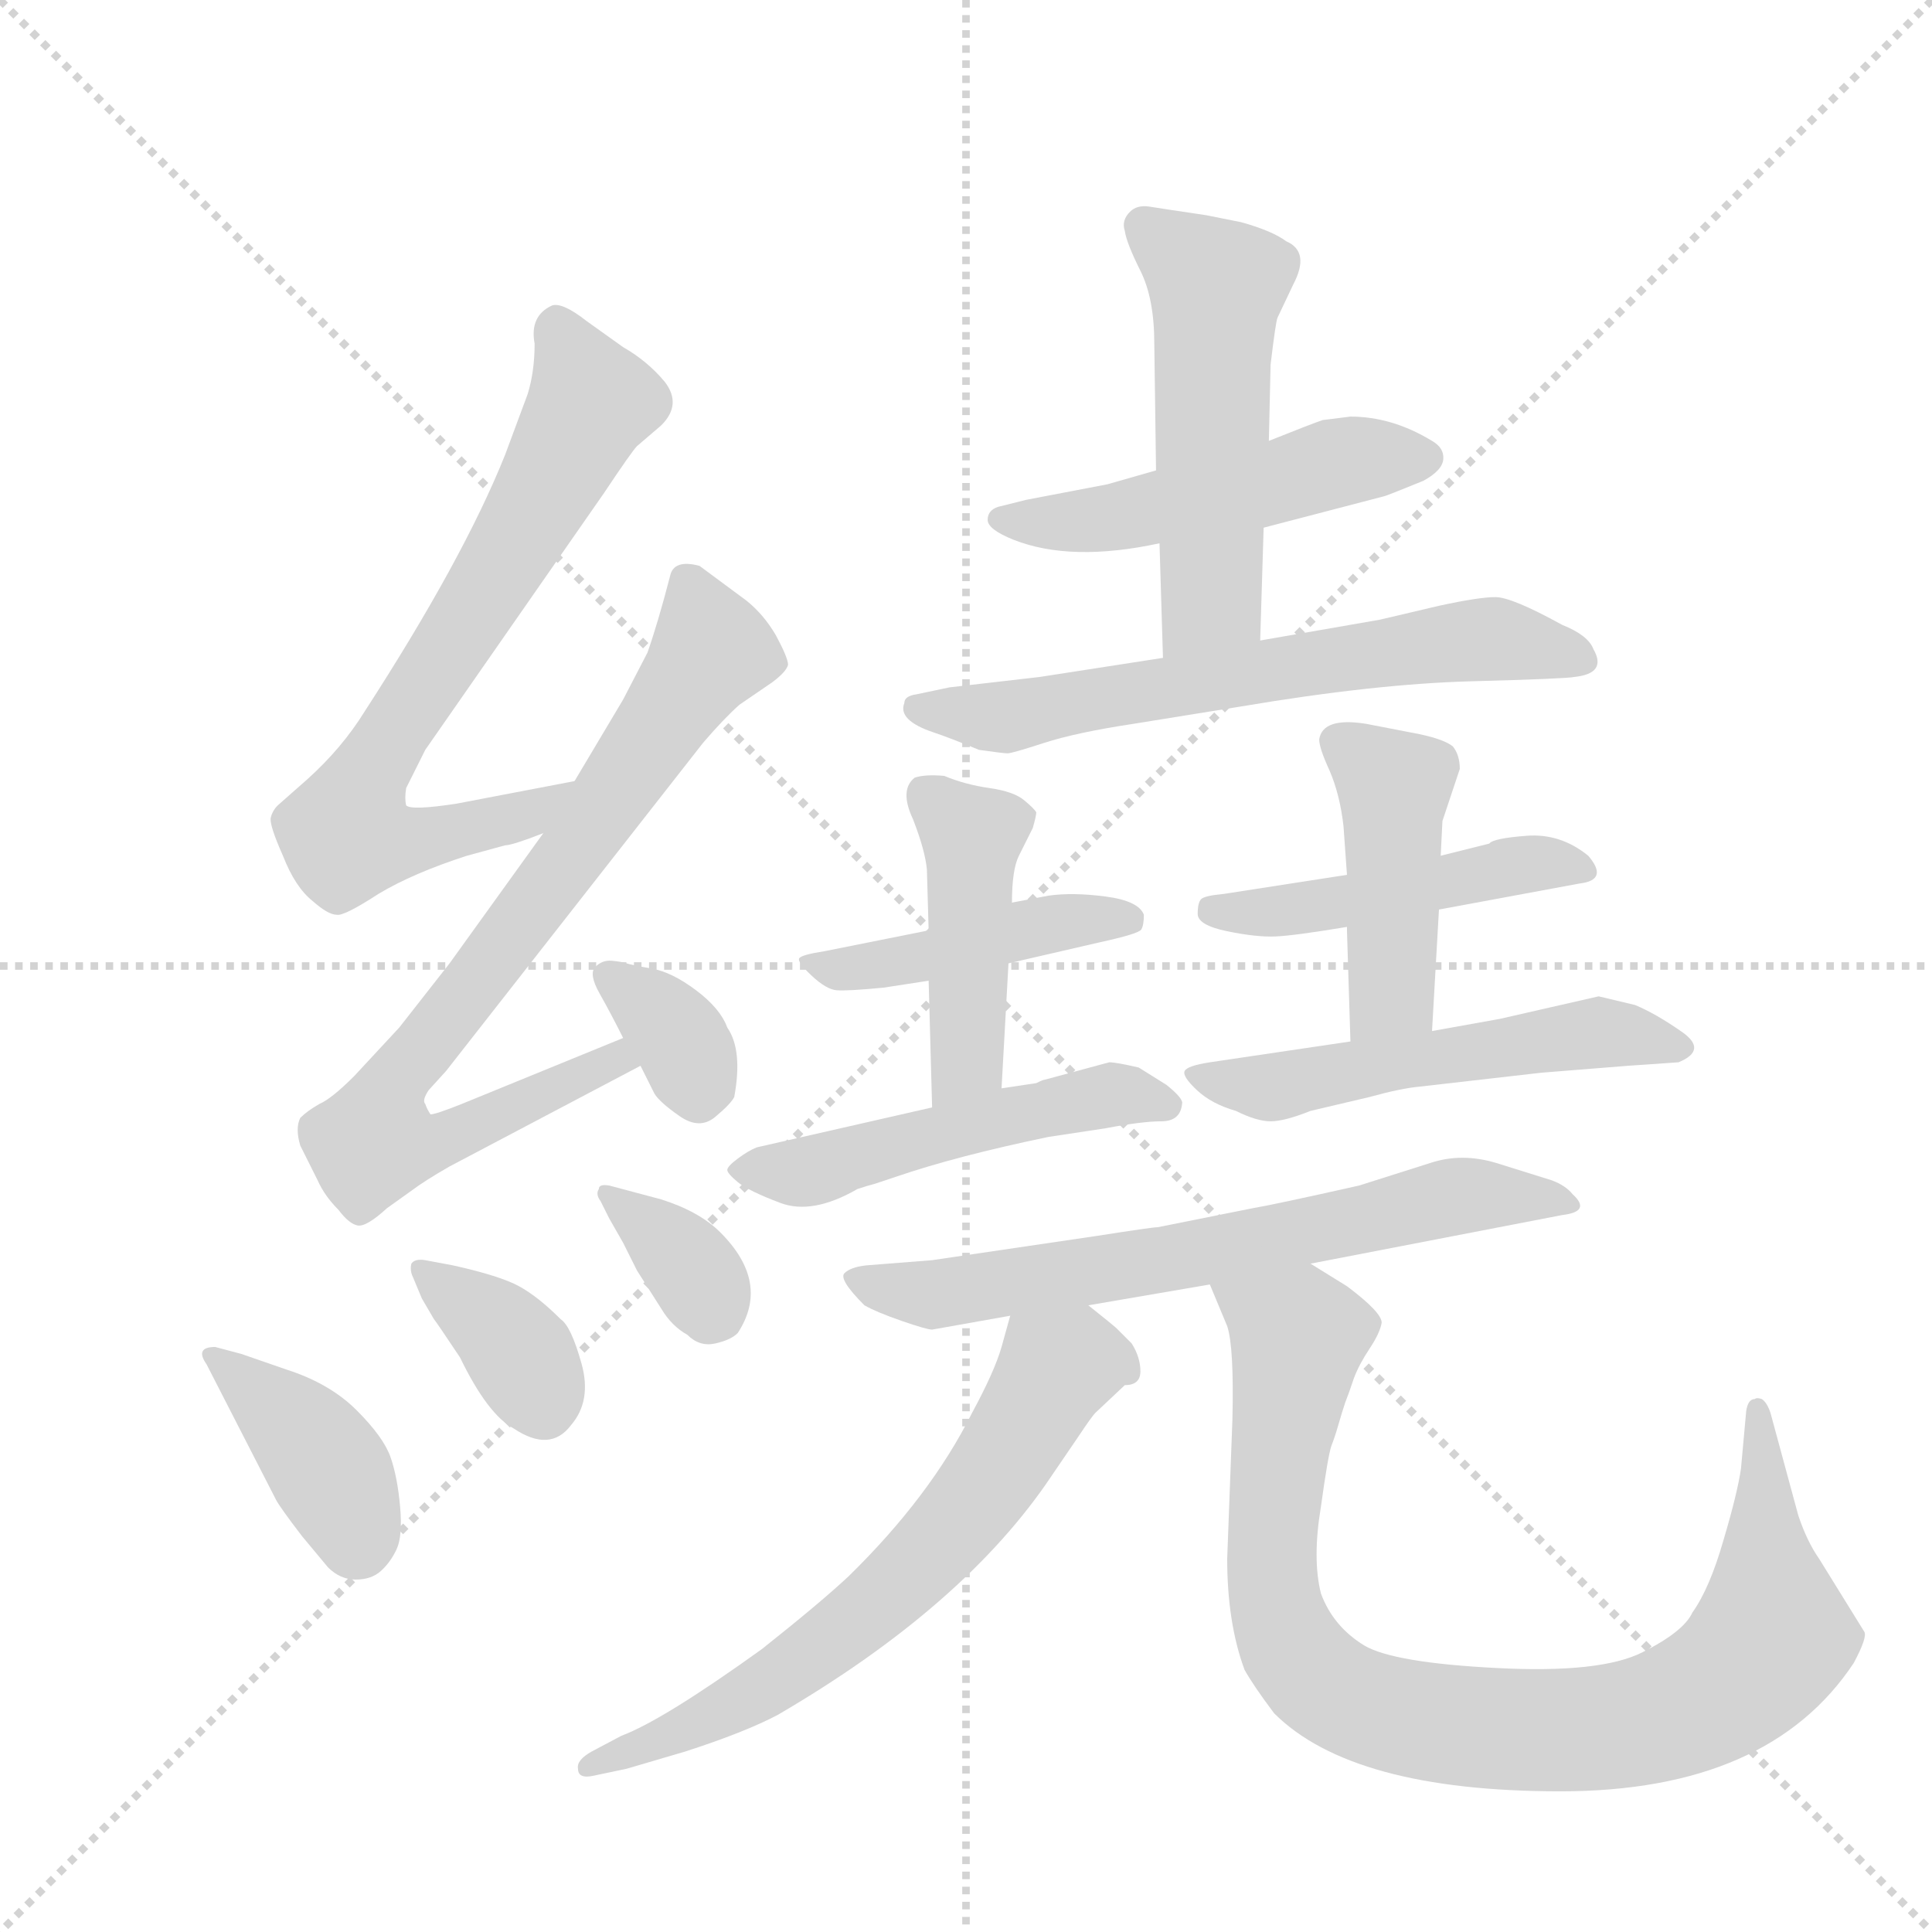 <svg version="1.1" viewBox="0 0 1024 1024" xmlns="http://www.w3.org/2000/svg">
  <g stroke="lightgray" stroke-dasharray="1,1" stroke-width="1" transform="scale(4, 4)">
    <line x1="0" y1="0" x2="256" y2="256"></line>
    <line x1="256" y1="0" x2="0" y2="256"></line>
    <line x1="128" y1="0" x2="128" y2="256"></line>
    <line x1="0" y1="128" x2="256" y2="128"></line>
  </g>
  <g transform="scale(0.92, -0.92) translate(60, -900)">
    <style type="text/css">
      
        @keyframes keyframes0 {
          from {
            stroke: blue;
            stroke-dashoffset: 726;
            stroke-width: 128;
          }
          70% {
            animation-timing-function: step-end;
            stroke: blue;
            stroke-dashoffset: 0;
            stroke-width: 128;
          }
          to {
            stroke: black;
            stroke-width: 1024;
          }
        }
        #make-me-a-hanzi-animation-0 {
          animation: keyframes0 0.841s both;
          animation-delay: 0s;
          animation-timing-function: linear;
        }
      
        @keyframes keyframes1 {
          from {
            stroke: blue;
            stroke-dashoffset: 798;
            stroke-width: 128;
          }
          72% {
            animation-timing-function: step-end;
            stroke: blue;
            stroke-dashoffset: 0;
            stroke-width: 128;
          }
          to {
            stroke: black;
            stroke-width: 1024;
          }
        }
        #make-me-a-hanzi-animation-1 {
          animation: keyframes1 0.899s both;
          animation-delay: 0.841s;
          animation-timing-function: linear;
        }
      
        @keyframes keyframes2 {
          from {
            stroke: blue;
            stroke-dashoffset: 345;
            stroke-width: 128;
          }
          53% {
            animation-timing-function: step-end;
            stroke: blue;
            stroke-dashoffset: 0;
            stroke-width: 128;
          }
          to {
            stroke: black;
            stroke-width: 1024;
          }
        }
        #make-me-a-hanzi-animation-2 {
          animation: keyframes2 0.531s both;
          animation-delay: 1.74s;
          animation-timing-function: linear;
        }
      
        @keyframes keyframes3 {
          from {
            stroke: blue;
            stroke-dashoffset: 386;
            stroke-width: 128;
          }
          56% {
            animation-timing-function: step-end;
            stroke: blue;
            stroke-dashoffset: 0;
            stroke-width: 128;
          }
          to {
            stroke: black;
            stroke-width: 1024;
          }
        }
        #make-me-a-hanzi-animation-3 {
          animation: keyframes3 0.564s both;
          animation-delay: 2.271s;
          animation-timing-function: linear;
        }
      
        @keyframes keyframes4 {
          from {
            stroke: blue;
            stroke-dashoffset: 365;
            stroke-width: 128;
          }
          54% {
            animation-timing-function: step-end;
            stroke: blue;
            stroke-dashoffset: 0;
            stroke-width: 128;
          }
          to {
            stroke: black;
            stroke-width: 1024;
          }
        }
        #make-me-a-hanzi-animation-4 {
          animation: keyframes4 0.547s both;
          animation-delay: 2.835s;
          animation-timing-function: linear;
        }
      
        @keyframes keyframes5 {
          from {
            stroke: blue;
            stroke-dashoffset: 351;
            stroke-width: 128;
          }
          53% {
            animation-timing-function: step-end;
            stroke: blue;
            stroke-dashoffset: 0;
            stroke-width: 128;
          }
          to {
            stroke: black;
            stroke-width: 1024;
          }
        }
        #make-me-a-hanzi-animation-5 {
          animation: keyframes5 0.536s both;
          animation-delay: 3.382s;
          animation-timing-function: linear;
        }
      
        @keyframes keyframes6 {
          from {
            stroke: blue;
            stroke-dashoffset: 505;
            stroke-width: 128;
          }
          62% {
            animation-timing-function: step-end;
            stroke: blue;
            stroke-dashoffset: 0;
            stroke-width: 128;
          }
          to {
            stroke: black;
            stroke-width: 1024;
          }
        }
        #make-me-a-hanzi-animation-6 {
          animation: keyframes6 0.661s both;
          animation-delay: 3.918s;
          animation-timing-function: linear;
        }
      
        @keyframes keyframes7 {
          from {
            stroke: blue;
            stroke-dashoffset: 522;
            stroke-width: 128;
          }
          63% {
            animation-timing-function: step-end;
            stroke: blue;
            stroke-dashoffset: 0;
            stroke-width: 128;
          }
          to {
            stroke: black;
            stroke-width: 1024;
          }
        }
        #make-me-a-hanzi-animation-7 {
          animation: keyframes7 0.675s both;
          animation-delay: 4.579s;
          animation-timing-function: linear;
        }
      
        @keyframes keyframes8 {
          from {
            stroke: blue;
            stroke-dashoffset: 643;
            stroke-width: 128;
          }
          68% {
            animation-timing-function: step-end;
            stroke: blue;
            stroke-dashoffset: 0;
            stroke-width: 128;
          }
          to {
            stroke: black;
            stroke-width: 1024;
          }
        }
        #make-me-a-hanzi-animation-8 {
          animation: keyframes8 0.773s both;
          animation-delay: 5.254s;
          animation-timing-function: linear;
        }
      
        @keyframes keyframes9 {
          from {
            stroke: blue;
            stroke-dashoffset: 441;
            stroke-width: 128;
          }
          59% {
            animation-timing-function: step-end;
            stroke: blue;
            stroke-dashoffset: 0;
            stroke-width: 128;
          }
          to {
            stroke: black;
            stroke-width: 1024;
          }
        }
        #make-me-a-hanzi-animation-9 {
          animation: keyframes9 0.609s both;
          animation-delay: 6.027s;
          animation-timing-function: linear;
        }
      
        @keyframes keyframes10 {
          from {
            stroke: blue;
            stroke-dashoffset: 447;
            stroke-width: 128;
          }
          59% {
            animation-timing-function: step-end;
            stroke: blue;
            stroke-dashoffset: 0;
            stroke-width: 128;
          }
          to {
            stroke: black;
            stroke-width: 1024;
          }
        }
        #make-me-a-hanzi-animation-10 {
          animation: keyframes10 0.614s both;
          animation-delay: 6.636s;
          animation-timing-function: linear;
        }
      
        @keyframes keyframes11 {
          from {
            stroke: blue;
            stroke-dashoffset: 506;
            stroke-width: 128;
          }
          62% {
            animation-timing-function: step-end;
            stroke: blue;
            stroke-dashoffset: 0;
            stroke-width: 128;
          }
          to {
            stroke: black;
            stroke-width: 1024;
          }
        }
        #make-me-a-hanzi-animation-11 {
          animation: keyframes11 0.662s both;
          animation-delay: 7.25s;
          animation-timing-function: linear;
        }
      
        @keyframes keyframes12 {
          from {
            stroke: blue;
            stroke-dashoffset: 472;
            stroke-width: 128;
          }
          61% {
            animation-timing-function: step-end;
            stroke: blue;
            stroke-dashoffset: 0;
            stroke-width: 128;
          }
          to {
            stroke: black;
            stroke-width: 1024;
          }
        }
        #make-me-a-hanzi-animation-12 {
          animation: keyframes12 0.634s both;
          animation-delay: 7.911s;
          animation-timing-function: linear;
        }
      
        @keyframes keyframes13 {
          from {
            stroke: blue;
            stroke-dashoffset: 442;
            stroke-width: 128;
          }
          59% {
            animation-timing-function: step-end;
            stroke: blue;
            stroke-dashoffset: 0;
            stroke-width: 128;
          }
          to {
            stroke: black;
            stroke-width: 1024;
          }
        }
        #make-me-a-hanzi-animation-13 {
          animation: keyframes13 0.61s both;
          animation-delay: 8.545s;
          animation-timing-function: linear;
        }
      
        @keyframes keyframes14 {
          from {
            stroke: blue;
            stroke-dashoffset: 536;
            stroke-width: 128;
          }
          64% {
            animation-timing-function: step-end;
            stroke: blue;
            stroke-dashoffset: 0;
            stroke-width: 128;
          }
          to {
            stroke: black;
            stroke-width: 1024;
          }
        }
        #make-me-a-hanzi-animation-14 {
          animation: keyframes14 0.686s both;
          animation-delay: 9.155s;
          animation-timing-function: linear;
        }
      
        @keyframes keyframes15 {
          from {
            stroke: blue;
            stroke-dashoffset: 667;
            stroke-width: 128;
          }
          68% {
            animation-timing-function: step-end;
            stroke: blue;
            stroke-dashoffset: 0;
            stroke-width: 128;
          }
          to {
            stroke: black;
            stroke-width: 1024;
          }
        }
        #make-me-a-hanzi-animation-15 {
          animation: keyframes15 0.793s both;
          animation-delay: 9.841s;
          animation-timing-function: linear;
        }
      
        @keyframes keyframes16 {
          from {
            stroke: blue;
            stroke-dashoffset: 658;
            stroke-width: 128;
          }
          68% {
            animation-timing-function: step-end;
            stroke: blue;
            stroke-dashoffset: 0;
            stroke-width: 128;
          }
          to {
            stroke: black;
            stroke-width: 1024;
          }
        }
        #make-me-a-hanzi-animation-16 {
          animation: keyframes16 0.785s both;
          animation-delay: 10.634s;
          animation-timing-function: linear;
        }
      
        @keyframes keyframes17 {
          from {
            stroke: blue;
            stroke-dashoffset: 926;
            stroke-width: 128;
          }
          75% {
            animation-timing-function: step-end;
            stroke: blue;
            stroke-dashoffset: 0;
            stroke-width: 128;
          }
          to {
            stroke: black;
            stroke-width: 1024;
          }
        }
        #make-me-a-hanzi-animation-17 {
          animation: keyframes17 1.004s both;
          animation-delay: 11.42s;
          animation-timing-function: linear;
        }
      
    </style>
    
      <path d="M 271 450 L 203 437 Q 177 433 174 436 Q 173 440 174 446 L 185 468 L 288 616 Q 304 640 307 643 L 321 655 Q 333 667 323 680 Q 313 692 299 700 L 278 715 Q 264 726 258 724 Q 245 718 248 702 Q 248 686 244 673 L 231 638 Q 207 578 150 490 Q 137 469 117 451 L 100 436 Q 97 433 96 429 Q 95 425 103 407 Q 110 389 120 381 Q 129 373 134 373 Q 138 372 158 385 Q 178 397 209 407 L 231 413 Q 235 413 253 420 C 281 430 300 456 271 450 Z" fill="lightgray"></path>
    
      <path d="M 253 420 L 199 345 L 170 308 L 144 280 Q 131 267 124 264 Q 117 260 113 256 Q 110 250 113 240 L 123 220 Q 127 211 135 203 Q 141 195 146 194 Q 151 193 163 204 L 177 214 Q 185 220 199 228 L 309 286 C 336 300 327 313 299 302 L 206 264 Q 191 258 188 258 Q 186 261 185 264 Q 183 266 187 272 L 197 283 L 345 472 Q 357 486 366 494 L 385 507 Q 393 513 394 517 Q 394 521 387 534 Q 380 546 370 554 L 343 574 Q 328 578 326 568 Q 319 541 313 524 L 299 497 L 271 450 L 253 420 Z" fill="lightgray"></path>
    
      <path d="M 309 286 L 317 270 Q 320 265 331.5 257 Q 343 249 352 256.5 Q 361 264 363 268 Q 368 295 359 308 Q 355 319 341 329.5 Q 327 340 315.5 342 Q 304 344 301 345 Q 298 346 292.5 346.5 Q 287 347 283 343 Q 279 339 285.5 327.5 Q 292 316 299 302 L 309 286 Z" fill="lightgray"></path>
    
      <path d="M 64 124 Q 52 124 59 114 L 99 36 Q 101 32 114 15 L 129 -3 Q 136 -10 145 -10 Q 154 -10 159.5 -5 Q 165 0 168.5 7.5 Q 172 15 170.5 32 Q 169 49 165 60.5 Q 161 72 145.5 87.5 Q 130 103 105 111 L 79 120 L 64 124 Z" fill="lightgray"></path>
    
      <path d="M 183 152 L 190 140 Q 191 139 205 118 Q 221 85 236 77 Q 257 63 269 79 Q 281 93 275 114.5 Q 269 136 263 140 Q 250 153 239 159 Q 228 165 201 171 L 185 174 Q 179 175 177 172 Q 176 168 178 164 L 183 152 Z" fill="lightgray"></path>
    
      <path d="M 291 198 L 299 184 L 307 168 L 321 146 Q 327 136 336 131 Q 343 124 352 126 Q 361 128 365 132 Q 384 161 355 190 Q 343 202 321 209 L 291 217 Q 285 218 285 215 Q 283 212 286 208 L 291 198 Z" fill="lightgray"></path>
    
      <path d="M 668 596 L 737 614 Q 738 614 760 623 Q 771 629 771.5 635.5 Q 772 642 765 646 Q 742 660 718 660 L 702 658 Q 696 656 671 646 L 606 629 L 578 621 L 531 612 L 515 608 Q 509 606 509 600.5 Q 509 595 524 589 Q 557 576 608 587 L 668 596 Z" fill="lightgray"></path>
    
      <path d="M 666 531 L 668 596 L 671 646 L 672 690 Q 675 715 676 717 L 685 736 Q 695 755 681 761 Q 673 767 655 772 L 635 776 Q 608 780 602 781 Q 595 782 591 778 Q 586 773 588 767 Q 589 760 597 744 Q 605 728 605 702 L 606 629 L 608 587 L 610 521 C 611 491 665 501 666 531 Z" fill="lightgray"></path>
    
      <path d="M 610 521 L 539 510 L 487 504 L 468 500 Q 461 499 461 495 Q 457 485 478 478 Q 487 475 504 468 Q 518 466 520.5 466 Q 523 466 541.5 472 Q 560 478 593 483 L 655 493 Q 732 506 787.5 507.5 Q 843 509 847 510 Q 866 512 858 526 Q 855 534 840 540 Q 811 556 801.5 556 Q 792 556 769 551 L 735 543 L 666 531 L 610 521 Z" fill="lightgray"></path>
    
      <path d="M 521 345 L 573 357 Q 596 362 597.5 364.5 Q 599 367 599 373 Q 596 381 577 383.5 Q 558 386 544 384 L 523 380 L 475 364 L 415 352 Q 402 350 400.5 348 Q 399 346 407.5 338 Q 416 330 422 329.5 Q 428 329 449 331 L 475 335 L 521 345 Z" fill="lightgray"></path>
    
      <path d="M 517 273 L 521 345 L 523 380 Q 523 399 527 407 L 535 423 Q 537 430 537 432 Q 536 434 530 439 Q 524 444 510 446 Q 496 448 484 453 Q 473 454 467 452 Q 458 445 466 428 Q 473 410 474 399 L 475 364 L 475 335 L 477 262 C 478 232 515 243 517 273 Z" fill="lightgray"></path>
    
      <path d="M 542 278 Q 541 278 537 276 L 517 273 L 477 262 L 376 239 Q 371 237 365 232.5 Q 359 228 359 226 Q 359 224 365 219 Q 371 214 389.5 207 Q 408 200 434 215 Q 440 217 444 218 L 456 222 Q 491 234 544 245 L 577 250 Q 598 254 609 254 Q 620 254 621 264 Q 622 267 612 275 L 596 285 Q 583 288 579 288 L 542 278 Z" fill="lightgray"></path>
    
      <path d="M 769 376 L 850 391 Q 867 393 855 407 Q 839 420 819.5 418.5 Q 800 417 798 414 L 770 407 L 716 396 L 645 385 Q 634 384 632 382 Q 630 380 630 373.5 Q 630 367 647 363.5 Q 664 360 675 360.5 Q 686 361 716 366 L 769 376 Z" fill="lightgray"></path>
    
      <path d="M 765 306 L 769 376 L 770 407 L 771 427 L 781 457 Q 781 465 777 470 Q 772 474 758 477 L 727 483 Q 702 487 700 474 Q 700 469 706 456 Q 712 442 714 424 L 716 396 L 716 366 L 716 364 L 718 300 C 719 270 763 276 765 306 Z" fill="lightgray"></path>
    
      <path d="M 718 300 L 637 288 Q 624 286 622.5 283 Q 621 280 629.5 272 Q 638 264 652 260 Q 664 254 672 254 Q 680 254 695 260 L 729 268 Q 747 273 758 274 L 828 282 L 878 286 L 907 288 Q 924 295 909 305.5 Q 894 316 882 321 L 861 326 L 804 313 L 765 306 L 718 300 Z" fill="lightgray"></path>
    
      <path d="M 567 148 L 637 160 L 695 172 L 840 200 Q 857 202 846 212 Q 842 217 834 220 L 802 230 Q 782 236 764 230 L 723 217 Q 674 206 662 204 L 607 193 Q 604 193 572 188 L 477 174 L 439 171 Q 430 170 426.5 166.5 Q 423 163 438 148 Q 445 144 459.5 139 Q 474 134 477 134 L 522 142 L 567 148 Z" fill="lightgray"></path>
    
      <path d="M 592 126 L 583 135 Q 582 136 567 148 C 544 167 530 171 522 142 L 517 124 Q 513 110 500 86 Q 476 38 429 -8 Q 413 -23 379 -50 Q 322 -91 298 -100 L 281 -109 Q 272 -114 273 -119 Q 273 -125 282 -123 L 301 -119 L 335 -109 Q 369 -98 388 -88 Q 496 -25 546 50 L 561 72 Q 569 84 571 86 L 588 102 Q 597 102 597 110 Q 597 118 592 126 Z" fill="lightgray"></path>
    
      <path d="M 637 160 L 647 136 Q 651 124 650 82 L 647 2 Q 647 -35 657 -62 Q 662 -71 674 -87 Q 719 -132 839 -132 Q 959 -132 1008 -58 Q 1016 -43 1014 -40 L 988 2 Q 981 12 976 27 L 960 86 Q 958 92 955 94 Q 952 95 951 94 Q 947 94 946 87 L 943 54 Q 941 40 933 13 Q 925 -15 915 -29 Q 910 -40 886 -52 Q 862 -64 803 -61 Q 743 -58 726 -48 Q 708 -37 701 -18 Q 696 2 701 32 Q 705 61 707 67 Q 709 72 711 79 Q 713 86 715 92 Q 717 97 720 106 Q 723 114 729 123 Q 735 132 736 138 Q 736 144 716 159 L 695 172 C 669 188 625 188 637 160 Z" fill="lightgray"></path>
    
    
      <clipPath id="make-me-a-hanzi-clip-0">
        <path d="M 271 450 L 203 437 Q 177 433 174 436 Q 173 440 174 446 L 185 468 L 288 616 Q 304 640 307 643 L 321 655 Q 333 667 323 680 Q 313 692 299 700 L 278 715 Q 264 726 258 724 Q 245 718 248 702 Q 248 686 244 673 L 231 638 Q 207 578 150 490 Q 137 469 117 451 L 100 436 Q 97 433 96 429 Q 95 425 103 407 Q 110 389 120 381 Q 129 373 134 373 Q 138 372 158 385 Q 178 397 209 407 L 231 413 Q 235 413 253 420 C 281 430 300 456 271 450 Z"></path>
      </clipPath>
      <path clip-path="url(#make-me-a-hanzi-clip-0)" d="M 260 713 L 277 680 L 278 663 L 149 449 L 139 418 L 165 414 L 222 425 L 245 431 L 265 447" fill="none" id="make-me-a-hanzi-animation-0" stroke-dasharray="598 1196" stroke-linecap="round"></path>
    
      <clipPath id="make-me-a-hanzi-clip-1">
        <path d="M 253 420 L 199 345 L 170 308 L 144 280 Q 131 267 124 264 Q 117 260 113 256 Q 110 250 113 240 L 123 220 Q 127 211 135 203 Q 141 195 146 194 Q 151 193 163 204 L 177 214 Q 185 220 199 228 L 309 286 C 336 300 327 313 299 302 L 206 264 Q 191 258 188 258 Q 186 261 185 264 Q 183 266 187 272 L 197 283 L 345 472 Q 357 486 366 494 L 385 507 Q 393 513 394 517 Q 394 521 387 534 Q 380 546 370 554 L 343 574 Q 328 578 326 568 Q 319 541 313 524 L 299 497 L 271 450 L 253 420 Z"></path>
      </clipPath>
      <path clip-path="url(#make-me-a-hanzi-clip-1)" d="M 337 565 L 350 525 L 270 407 L 170 282 L 157 242 L 184 239 L 294 290 L 300 286" fill="none" id="make-me-a-hanzi-animation-1" stroke-dasharray="670 1340" stroke-linecap="round"></path>
    
      <clipPath id="make-me-a-hanzi-clip-2">
        <path d="M 309 286 L 317 270 Q 320 265 331.5 257 Q 343 249 352 256.5 Q 361 264 363 268 Q 368 295 359 308 Q 355 319 341 329.5 Q 327 340 315.5 342 Q 304 344 301 345 Q 298 346 292.5 346.5 Q 287 347 283 343 Q 279 339 285.5 327.5 Q 292 316 299 302 L 309 286 Z"></path>
      </clipPath>
      <path clip-path="url(#make-me-a-hanzi-clip-2)" d="M 291 336 L 333 300 L 342 268" fill="none" id="make-me-a-hanzi-animation-2" stroke-dasharray="217 434" stroke-linecap="round"></path>
    
      <clipPath id="make-me-a-hanzi-clip-3">
        <path d="M 64 124 Q 52 124 59 114 L 99 36 Q 101 32 114 15 L 129 -3 Q 136 -10 145 -10 Q 154 -10 159.5 -5 Q 165 0 168.5 7.5 Q 172 15 170.5 32 Q 169 49 165 60.5 Q 161 72 145.5 87.5 Q 130 103 105 111 L 79 120 L 64 124 Z"></path>
      </clipPath>
      <path clip-path="url(#make-me-a-hanzi-clip-3)" d="M 70 115 L 130 53 L 145 12" fill="none" id="make-me-a-hanzi-animation-3" stroke-dasharray="258 516" stroke-linecap="round"></path>
    
      <clipPath id="make-me-a-hanzi-clip-4">
        <path d="M 183 152 L 190 140 Q 191 139 205 118 Q 221 85 236 77 Q 257 63 269 79 Q 281 93 275 114.5 Q 269 136 263 140 Q 250 153 239 159 Q 228 165 201 171 L 185 174 Q 179 175 177 172 Q 176 168 178 164 L 183 152 Z"></path>
      </clipPath>
      <path clip-path="url(#make-me-a-hanzi-clip-4)" d="M 182 169 L 237 123 L 253 89" fill="none" id="make-me-a-hanzi-animation-4" stroke-dasharray="237 474" stroke-linecap="round"></path>
    
      <clipPath id="make-me-a-hanzi-clip-5">
        <path d="M 291 198 L 299 184 L 307 168 L 321 146 Q 327 136 336 131 Q 343 124 352 126 Q 361 128 365 132 Q 384 161 355 190 Q 343 202 321 209 L 291 217 Q 285 218 285 215 Q 283 212 286 208 L 291 198 Z"></path>
      </clipPath>
      <path clip-path="url(#make-me-a-hanzi-clip-5)" d="M 289 212 L 329 180 L 347 154 L 348 142" fill="none" id="make-me-a-hanzi-animation-5" stroke-dasharray="223 446" stroke-linecap="round"></path>
    
      <clipPath id="make-me-a-hanzi-clip-6">
        <path d="M 668 596 L 737 614 Q 738 614 760 623 Q 771 629 771.5 635.5 Q 772 642 765 646 Q 742 660 718 660 L 702 658 Q 696 656 671 646 L 606 629 L 578 621 L 531 612 L 515 608 Q 509 606 509 600.5 Q 509 595 524 589 Q 557 576 608 587 L 668 596 Z"></path>
      </clipPath>
      <path clip-path="url(#make-me-a-hanzi-clip-6)" d="M 516 601 L 582 601 L 717 635 L 761 637" fill="none" id="make-me-a-hanzi-animation-6" stroke-dasharray="377 754" stroke-linecap="round"></path>
    
      <clipPath id="make-me-a-hanzi-clip-7">
        <path d="M 666 531 L 668 596 L 671 646 L 672 690 Q 675 715 676 717 L 685 736 Q 695 755 681 761 Q 673 767 655 772 L 635 776 Q 608 780 602 781 Q 595 782 591 778 Q 586 773 588 767 Q 589 760 597 744 Q 605 728 605 702 L 606 629 L 608 587 L 610 521 C 611 491 665 501 666 531 Z"></path>
      </clipPath>
      <path clip-path="url(#make-me-a-hanzi-clip-7)" d="M 599 769 L 640 732 L 637 555 L 616 528" fill="none" id="make-me-a-hanzi-animation-7" stroke-dasharray="394 788" stroke-linecap="round"></path>
    
      <clipPath id="make-me-a-hanzi-clip-8">
        <path d="M 610 521 L 539 510 L 487 504 L 468 500 Q 461 499 461 495 Q 457 485 478 478 Q 487 475 504 468 Q 518 466 520.5 466 Q 523 466 541.5 472 Q 560 478 593 483 L 655 493 Q 732 506 787.5 507.5 Q 843 509 847 510 Q 866 512 858 526 Q 855 534 840 540 Q 811 556 801.5 556 Q 792 556 769 551 L 735 543 L 666 531 L 610 521 Z"></path>
      </clipPath>
      <path clip-path="url(#make-me-a-hanzi-clip-8)" d="M 468 492 L 529 488 L 792 531 L 850 520" fill="none" id="make-me-a-hanzi-animation-8" stroke-dasharray="515 1030" stroke-linecap="round"></path>
    
      <clipPath id="make-me-a-hanzi-clip-9">
        <path d="M 521 345 L 573 357 Q 596 362 597.5 364.5 Q 599 367 599 373 Q 596 381 577 383.5 Q 558 386 544 384 L 523 380 L 475 364 L 415 352 Q 402 350 400.5 348 Q 399 346 407.5 338 Q 416 330 422 329.5 Q 428 329 449 331 L 475 335 L 521 345 Z"></path>
      </clipPath>
      <path clip-path="url(#make-me-a-hanzi-clip-9)" d="M 409 346 L 439 343 L 542 367 L 591 370" fill="none" id="make-me-a-hanzi-animation-9" stroke-dasharray="313 626" stroke-linecap="round"></path>
    
      <clipPath id="make-me-a-hanzi-clip-10">
        <path d="M 517 273 L 521 345 L 523 380 Q 523 399 527 407 L 535 423 Q 537 430 537 432 Q 536 434 530 439 Q 524 444 510 446 Q 496 448 484 453 Q 473 454 467 452 Q 458 445 466 428 Q 473 410 474 399 L 475 364 L 475 335 L 477 262 C 478 232 515 243 517 273 Z"></path>
      </clipPath>
      <path clip-path="url(#make-me-a-hanzi-clip-10)" d="M 472 443 L 500 418 L 498 296 L 482 269" fill="none" id="make-me-a-hanzi-animation-10" stroke-dasharray="319 638" stroke-linecap="round"></path>
    
      <clipPath id="make-me-a-hanzi-clip-11">
        <path d="M 542 278 Q 541 278 537 276 L 517 273 L 477 262 L 376 239 Q 371 237 365 232.5 Q 359 228 359 226 Q 359 224 365 219 Q 371 214 389.5 207 Q 408 200 434 215 Q 440 217 444 218 L 456 222 Q 491 234 544 245 L 577 250 Q 598 254 609 254 Q 620 254 621 264 Q 622 267 612 275 L 596 285 Q 583 288 579 288 L 542 278 Z"></path>
      </clipPath>
      <path clip-path="url(#make-me-a-hanzi-clip-11)" d="M 366 226 L 407 225 L 565 267 L 610 265" fill="none" id="make-me-a-hanzi-animation-11" stroke-dasharray="378 756" stroke-linecap="round"></path>
    
      <clipPath id="make-me-a-hanzi-clip-12">
        <path d="M 769 376 L 850 391 Q 867 393 855 407 Q 839 420 819.5 418.5 Q 800 417 798 414 L 770 407 L 716 396 L 645 385 Q 634 384 632 382 Q 630 380 630 373.5 Q 630 367 647 363.5 Q 664 360 675 360.5 Q 686 361 716 366 L 769 376 Z"></path>
      </clipPath>
      <path clip-path="url(#make-me-a-hanzi-clip-12)" d="M 639 376 L 705 378 L 825 403 L 852 399" fill="none" id="make-me-a-hanzi-animation-12" stroke-dasharray="344 688" stroke-linecap="round"></path>
    
      <clipPath id="make-me-a-hanzi-clip-13">
        <path d="M 765 306 L 769 376 L 770 407 L 771 427 L 781 457 Q 781 465 777 470 Q 772 474 758 477 L 727 483 Q 702 487 700 474 Q 700 469 706 456 Q 712 442 714 424 L 716 396 L 716 366 L 716 364 L 718 300 C 719 270 763 276 765 306 Z"></path>
      </clipPath>
      <path clip-path="url(#make-me-a-hanzi-clip-13)" d="M 711 472 L 744 444 L 742 328 L 725 307" fill="none" id="make-me-a-hanzi-animation-13" stroke-dasharray="314 628" stroke-linecap="round"></path>
    
      <clipPath id="make-me-a-hanzi-clip-14">
        <path d="M 718 300 L 637 288 Q 624 286 622.5 283 Q 621 280 629.5 272 Q 638 264 652 260 Q 664 254 672 254 Q 680 254 695 260 L 729 268 Q 747 273 758 274 L 828 282 L 878 286 L 907 288 Q 924 295 909 305.5 Q 894 316 882 321 L 861 326 L 804 313 L 765 306 L 718 300 Z"></path>
      </clipPath>
      <path clip-path="url(#make-me-a-hanzi-clip-14)" d="M 631 281 L 682 275 L 858 305 L 907 297" fill="none" id="make-me-a-hanzi-animation-14" stroke-dasharray="408 816" stroke-linecap="round"></path>
    
      <clipPath id="make-me-a-hanzi-clip-15">
        <path d="M 567 148 L 637 160 L 695 172 L 840 200 Q 857 202 846 212 Q 842 217 834 220 L 802 230 Q 782 236 764 230 L 723 217 Q 674 206 662 204 L 607 193 Q 604 193 572 188 L 477 174 L 439 171 Q 430 170 426.5 166.5 Q 423 163 438 148 Q 445 144 459.5 139 Q 474 134 477 134 L 522 142 L 567 148 Z"></path>
      </clipPath>
      <path clip-path="url(#make-me-a-hanzi-clip-15)" d="M 434 165 L 439 159 L 478 154 L 613 174 L 775 210 L 836 210" fill="none" id="make-me-a-hanzi-animation-15" stroke-dasharray="539 1078" stroke-linecap="round"></path>
    
      <clipPath id="make-me-a-hanzi-clip-16">
        <path d="M 592 126 L 583 135 Q 582 136 567 148 C 544 167 530 171 522 142 L 517 124 Q 513 110 500 86 Q 476 38 429 -8 Q 413 -23 379 -50 Q 322 -91 298 -100 L 281 -109 Q 272 -114 273 -119 Q 273 -125 282 -123 L 301 -119 L 335 -109 Q 369 -98 388 -88 Q 496 -25 546 50 L 561 72 Q 569 84 571 86 L 588 102 Q 597 102 597 110 Q 597 118 592 126 Z"></path>
      </clipPath>
      <path clip-path="url(#make-me-a-hanzi-clip-16)" d="M 587 112 L 574 117 L 549 112 L 490 21 L 414 -49 L 339 -95 L 280 -116" fill="none" id="make-me-a-hanzi-animation-16" stroke-dasharray="530 1060" stroke-linecap="round"></path>
    
      <clipPath id="make-me-a-hanzi-clip-17">
        <path d="M 637 160 L 647 136 Q 651 124 650 82 L 647 2 Q 647 -35 657 -62 Q 662 -71 674 -87 Q 719 -132 839 -132 Q 959 -132 1008 -58 Q 1016 -43 1014 -40 L 988 2 Q 981 12 976 27 L 960 86 Q 958 92 955 94 Q 952 95 951 94 Q 947 94 946 87 L 943 54 Q 941 40 933 13 Q 925 -15 915 -29 Q 910 -40 886 -52 Q 862 -64 803 -61 Q 743 -58 726 -48 Q 708 -37 701 -18 Q 696 2 701 32 Q 705 61 707 67 Q 709 72 711 79 Q 713 86 715 92 Q 717 97 720 106 Q 723 114 729 123 Q 735 132 736 138 Q 736 144 716 159 L 695 172 C 669 188 625 188 637 160 Z"></path>
      </clipPath>
      <path clip-path="url(#make-me-a-hanzi-clip-17)" d="M 645 156 L 688 130 L 672 8 L 683 -47 L 706 -73 L 760 -92 L 830 -97 L 881 -93 L 920 -79 L 948 -59 L 961 -43 L 952 88" fill="none" id="make-me-a-hanzi-animation-17" stroke-dasharray="798 1596" stroke-linecap="round"></path>
    
  </g>
</svg>